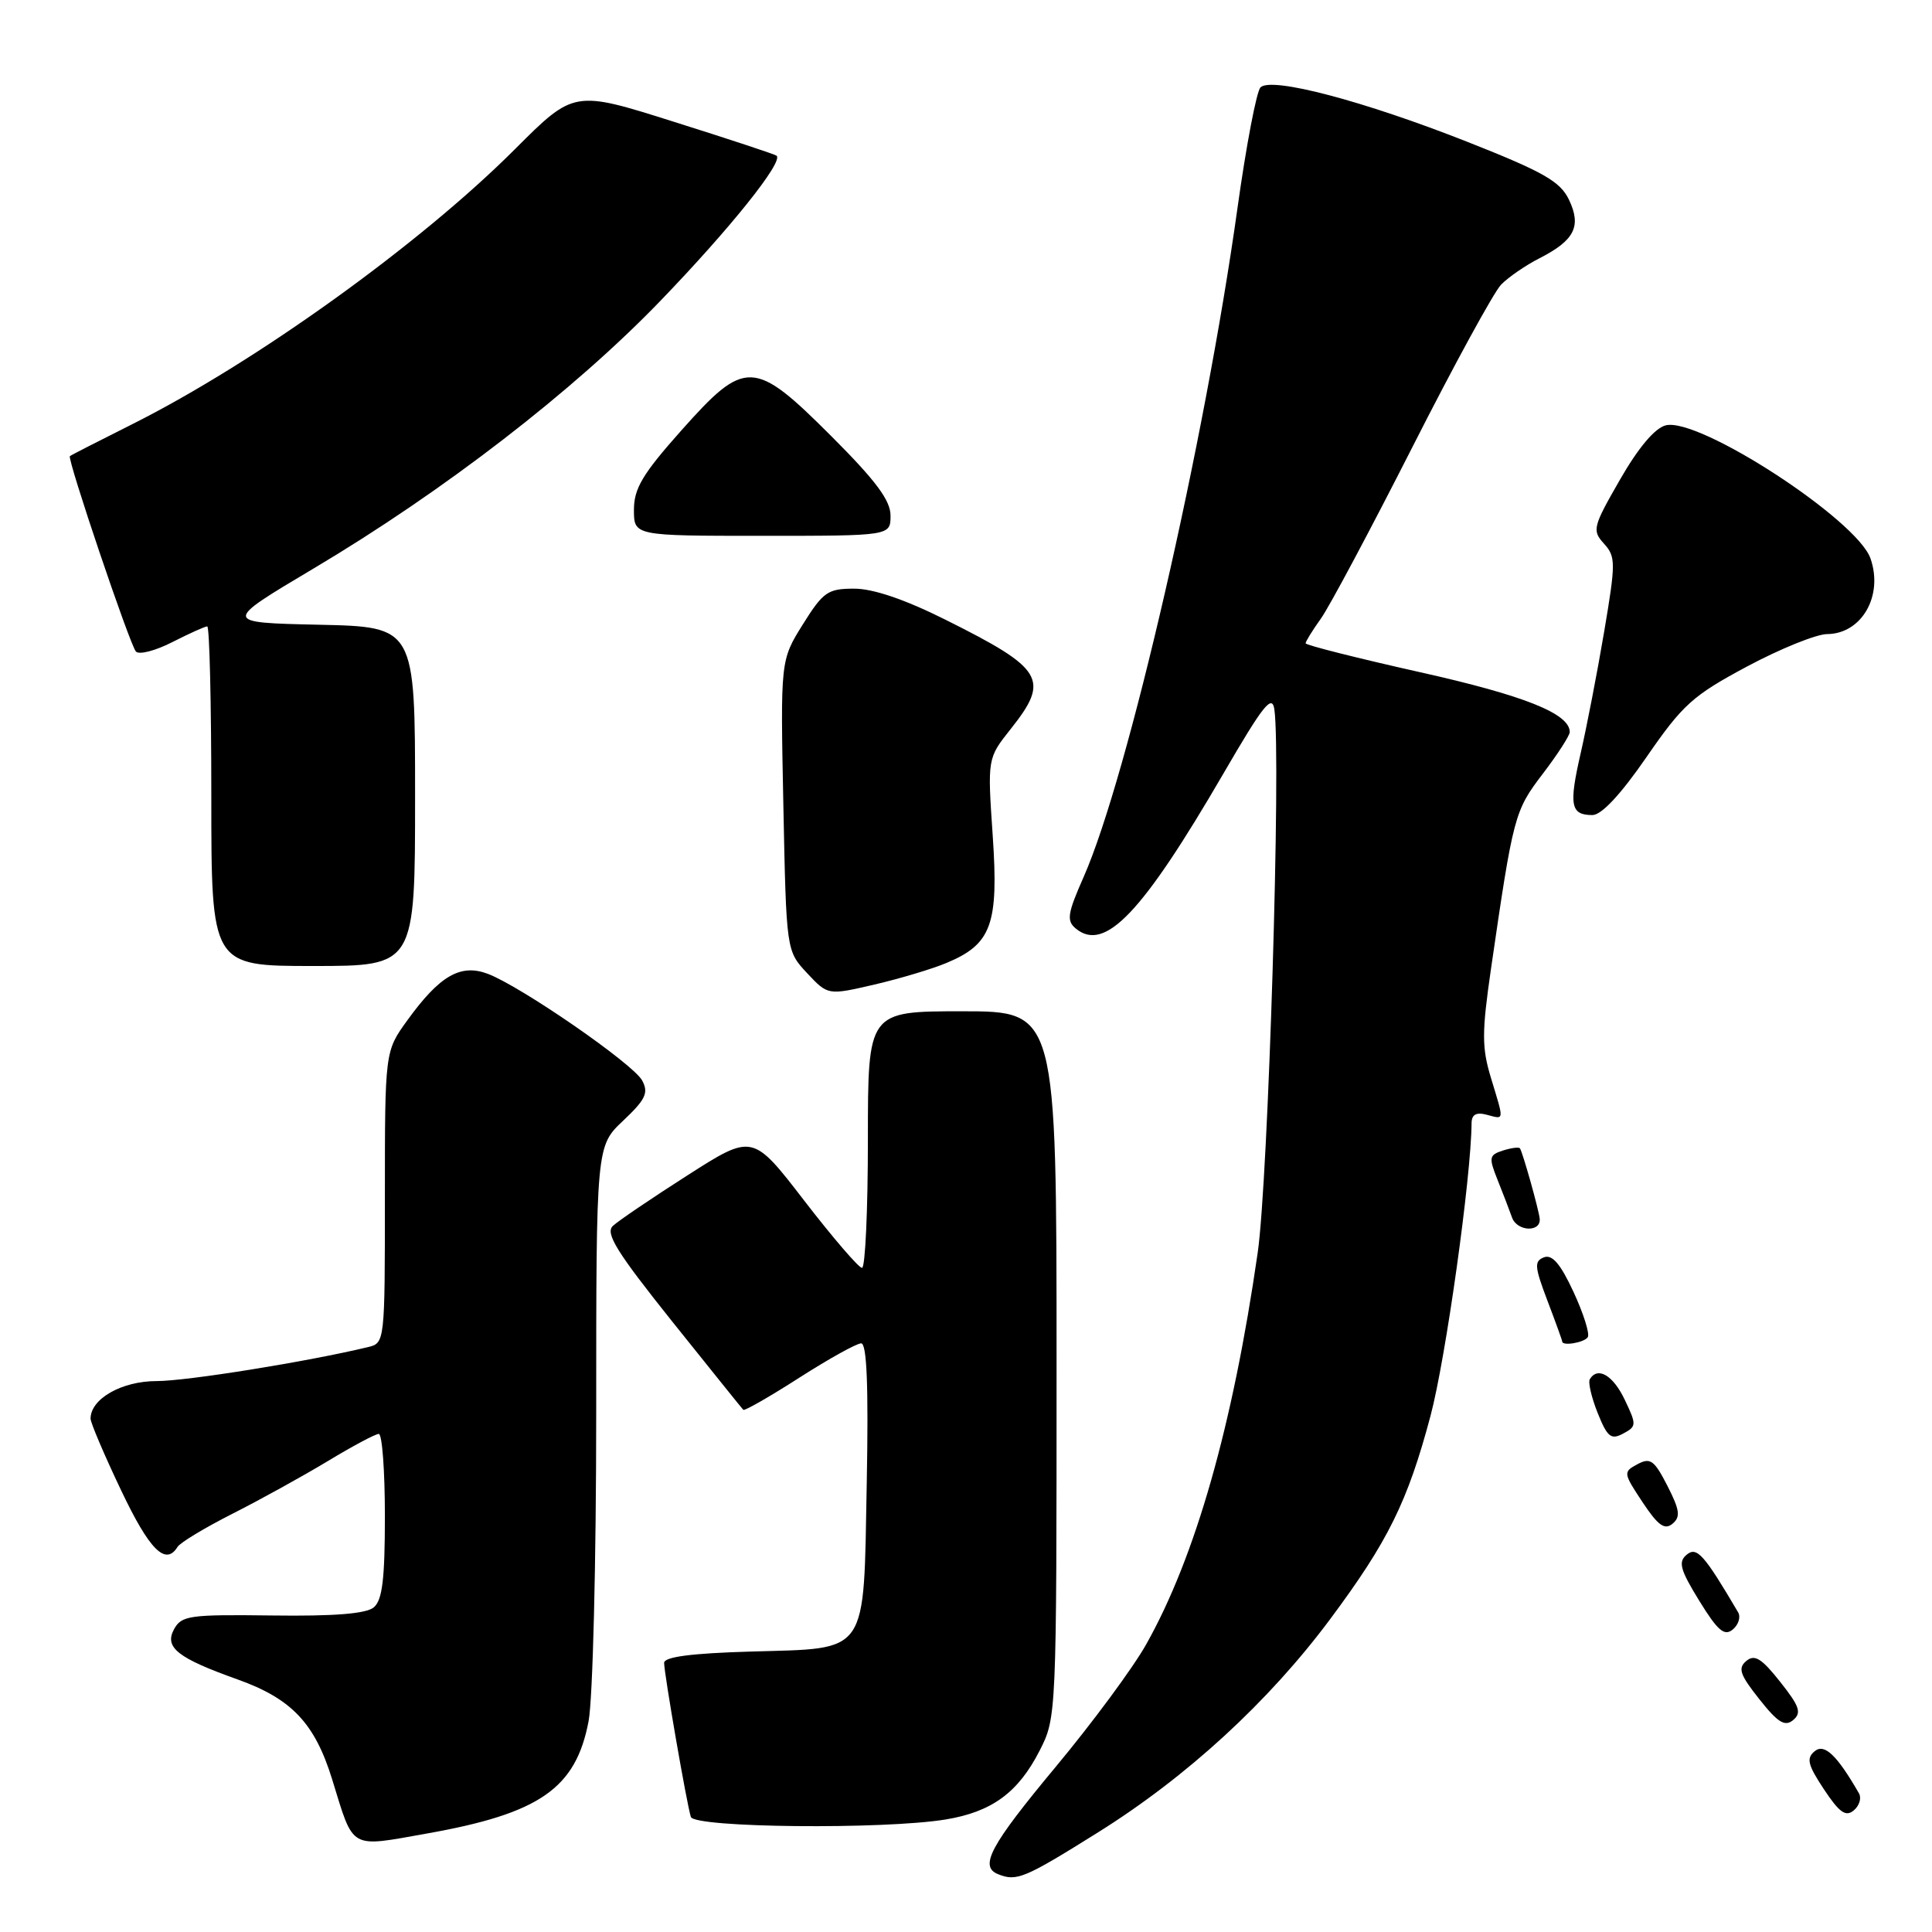 <?xml version="1.0" encoding="UTF-8" standalone="no"?>
<!DOCTYPE svg PUBLIC "-//W3C//DTD SVG 1.1//EN" "http://www.w3.org/Graphics/SVG/1.1/DTD/svg11.dtd" >
<svg xmlns="http://www.w3.org/2000/svg" xmlns:xlink="http://www.w3.org/1999/xlink" version="1.1" viewBox="0 0 256 256">
 <g >
 <path fill="currentColor"
d=" M 145.51 242.79 C 157.29 235.42 168.11 225.48 176.25 214.55 C 183.93 204.23 186.52 198.99 189.55 187.61 C 191.57 180.02 194.94 155.97 194.99 148.84 C 195.00 147.68 195.60 147.34 197.00 147.71 C 199.37 148.33 199.33 148.66 197.56 142.83 C 196.34 138.81 196.34 136.82 197.57 128.33 C 200.52 108.04 200.68 107.44 204.42 102.54 C 206.39 99.96 208.00 97.46 208.00 97.00 C 208.00 94.56 201.99 92.16 188.16 89.07 C 179.82 87.20 173.00 85.48 173.00 85.24 C 173.00 85.00 173.91 83.52 175.03 81.96 C 176.15 80.39 181.59 70.19 187.12 59.30 C 192.64 48.41 197.95 38.70 198.90 37.72 C 199.85 36.74 202.14 35.16 203.99 34.22 C 208.65 31.84 209.58 29.98 207.89 26.45 C 206.73 24.04 204.52 22.78 194.50 18.82 C 180.72 13.38 168.46 10.14 167.02 11.58 C 166.50 12.10 165.13 19.27 163.98 27.52 C 159.65 58.60 149.44 102.96 143.58 116.22 C 141.45 121.04 141.30 122.00 142.54 123.03 C 146.38 126.22 151.33 121.03 162.11 102.50 C 167.37 93.44 168.56 91.94 168.86 94.00 C 169.77 100.29 168.06 156.28 166.65 166.00 C 163.35 188.91 158.40 206.29 151.88 217.88 C 150.15 220.97 144.74 228.29 139.86 234.15 C 131.20 244.56 129.72 247.32 132.25 248.34 C 134.72 249.33 135.72 248.91 145.51 242.79 Z  M 56.57 242.95 C 71.51 240.30 76.30 236.98 77.99 228.07 C 78.55 225.09 79.00 207.06 79.00 187.30 C 79.00 151.87 79.00 151.87 82.57 148.50 C 85.55 145.68 85.97 144.81 85.09 143.17 C 83.91 140.97 69.04 130.70 64.62 129.03 C 61.02 127.68 58.26 129.27 53.98 135.19 C 51.00 139.30 51.00 139.30 51.00 158.63 C 51.00 177.85 50.99 177.97 48.75 178.50 C 40.73 180.43 24.75 183.00 20.75 183.00 C 16.13 183.00 12.00 185.35 12.00 187.98 C 12.00 188.52 13.82 192.80 16.05 197.48 C 19.80 205.38 21.94 207.52 23.52 204.98 C 23.86 204.41 27.15 202.43 30.82 200.57 C 34.50 198.71 40.17 195.57 43.44 193.60 C 46.71 191.62 49.75 190.00 50.19 190.00 C 50.64 190.00 51.00 194.89 51.00 200.88 C 51.00 209.28 50.66 212.04 49.52 212.99 C 48.50 213.83 44.28 214.17 36.07 214.06 C 25.04 213.92 24.04 214.06 23.04 215.92 C 21.77 218.31 23.56 219.71 31.50 222.54 C 38.65 225.10 41.72 228.34 44.02 235.80 C 46.92 245.20 46.20 244.79 56.57 242.95 Z  M 125.31 241.09 C 131.43 240.08 134.91 237.53 137.75 231.98 C 139.99 227.60 140.00 227.34 140.00 180.79 C 140.00 134.00 140.00 134.00 127.50 134.00 C 115.00 134.00 115.00 134.00 115.00 151.00 C 115.00 160.35 114.65 168.00 114.22 168.00 C 113.79 168.00 110.35 164.00 106.58 159.11 C 99.73 150.22 99.73 150.22 91.12 155.72 C 86.38 158.75 81.92 161.77 81.21 162.44 C 80.17 163.41 81.71 165.89 89.05 175.08 C 94.08 181.36 98.32 186.64 98.49 186.81 C 98.65 186.98 101.99 185.07 105.90 182.56 C 109.82 180.05 113.51 178.00 114.11 178.00 C 114.86 178.00 115.09 183.64 114.85 196.47 C 114.41 219.59 115.25 218.37 99.47 218.84 C 91.61 219.07 88.00 219.54 88.00 220.34 C 88.00 221.75 90.99 239.00 91.54 240.75 C 92.00 242.19 117.08 242.44 125.31 241.09 Z  M 246.33 237.64 C 243.41 232.56 241.74 230.97 240.45 232.05 C 239.32 232.98 239.54 233.86 241.68 237.09 C 243.72 240.17 244.57 240.78 245.63 239.89 C 246.37 239.28 246.68 238.26 246.33 237.64 Z  M 235.88 222.85 C 233.42 219.74 232.50 219.17 231.40 220.08 C 230.25 221.04 230.54 221.90 233.12 225.15 C 235.58 228.26 236.50 228.83 237.60 227.92 C 238.75 226.96 238.46 226.10 235.88 222.85 Z  M 230.31 213.64 C 225.80 205.98 224.84 204.89 223.50 206.00 C 222.34 206.96 222.62 207.98 225.16 212.11 C 227.61 216.09 228.49 216.84 229.60 215.92 C 230.36 215.29 230.68 214.26 230.31 213.64 Z  M 220.94 196.88 C 219.20 193.48 218.68 193.10 216.98 194.01 C 215.06 195.04 215.08 195.17 217.64 199.04 C 219.69 202.13 220.57 202.77 221.61 201.91 C 222.70 201.00 222.59 200.11 220.94 196.88 Z  M 215.29 185.48 C 213.74 182.22 211.71 181.03 210.66 182.75 C 210.41 183.16 210.88 185.18 211.70 187.23 C 212.98 190.42 213.47 190.82 215.07 189.96 C 216.86 189.01 216.87 188.79 215.29 185.48 Z  M 210.39 177.18 C 210.67 176.73 209.82 174.04 208.50 171.19 C 206.78 167.48 205.68 166.19 204.59 166.60 C 203.27 167.11 203.33 167.84 205.04 172.34 C 206.12 175.18 207.00 177.61 207.00 177.75 C 207.00 178.40 209.94 177.90 210.39 177.18 Z  M 204.02 161.50 C 203.92 160.35 201.76 152.67 201.40 152.16 C 201.26 151.97 200.25 152.10 199.15 152.45 C 197.31 153.04 197.25 153.37 198.42 156.30 C 199.13 158.06 199.99 160.32 200.35 161.32 C 201.00 163.18 204.18 163.33 204.02 161.50 Z  M 125.43 127.59 C 131.39 125.10 132.34 122.49 131.54 110.73 C 130.84 100.48 130.84 100.48 133.92 96.60 C 139.15 90.02 138.33 88.63 125.27 82.11 C 119.91 79.43 115.70 78.00 113.19 78.00 C 109.68 78.00 109.08 78.42 106.37 82.75 C 103.41 87.50 103.41 87.50 103.80 106.74 C 104.19 125.99 104.19 125.99 106.94 128.94 C 109.70 131.89 109.70 131.89 115.86 130.46 C 119.25 129.67 123.56 128.38 125.43 127.59 Z  M 55.00 105.53 C 55.00 83.06 55.00 83.06 42.25 82.78 C 29.50 82.50 29.50 82.50 41.50 75.36 C 58.80 65.08 76.01 51.79 87.50 39.87 C 96.77 30.26 103.84 21.42 102.90 20.63 C 102.68 20.45 96.55 18.42 89.27 16.13 C 76.05 11.95 76.05 11.95 68.21 19.79 C 55.62 32.38 33.84 48.03 17.50 56.22 C 13.10 58.43 9.39 60.32 9.26 60.44 C 8.87 60.77 17.20 85.44 18.01 86.33 C 18.42 86.79 20.60 86.23 22.84 85.08 C 25.08 83.94 27.16 83.00 27.46 83.00 C 27.76 83.00 28.00 93.12 28.00 105.50 C 28.00 128.00 28.00 128.00 41.50 128.00 C 55.00 128.00 55.00 128.00 55.00 105.53 Z  M 218.19 100.29 C 222.97 93.36 224.30 92.16 231.50 88.31 C 235.90 85.96 240.67 84.03 242.10 84.02 C 246.68 83.99 249.58 78.95 247.85 74.00 C 246.06 68.87 225.12 55.25 220.72 56.36 C 219.28 56.72 217.10 59.30 214.66 63.55 C 211.06 69.81 210.94 70.28 212.53 72.03 C 214.10 73.77 214.11 74.53 212.56 83.70 C 211.65 89.09 210.24 96.35 209.44 99.84 C 207.87 106.70 208.11 108.00 211.00 108.00 C 212.21 108.00 214.75 105.28 218.19 100.29 Z  M 118.00 68.32 C 118.00 66.30 116.05 63.69 110.18 57.82 C 99.90 47.54 98.76 47.50 90.25 57.07 C 85.15 62.80 84.00 64.73 84.00 67.55 C 84.00 71.00 84.00 71.00 101.00 71.00 C 118.00 71.00 118.00 71.00 118.00 68.32 Z "/>
</g>
</svg>